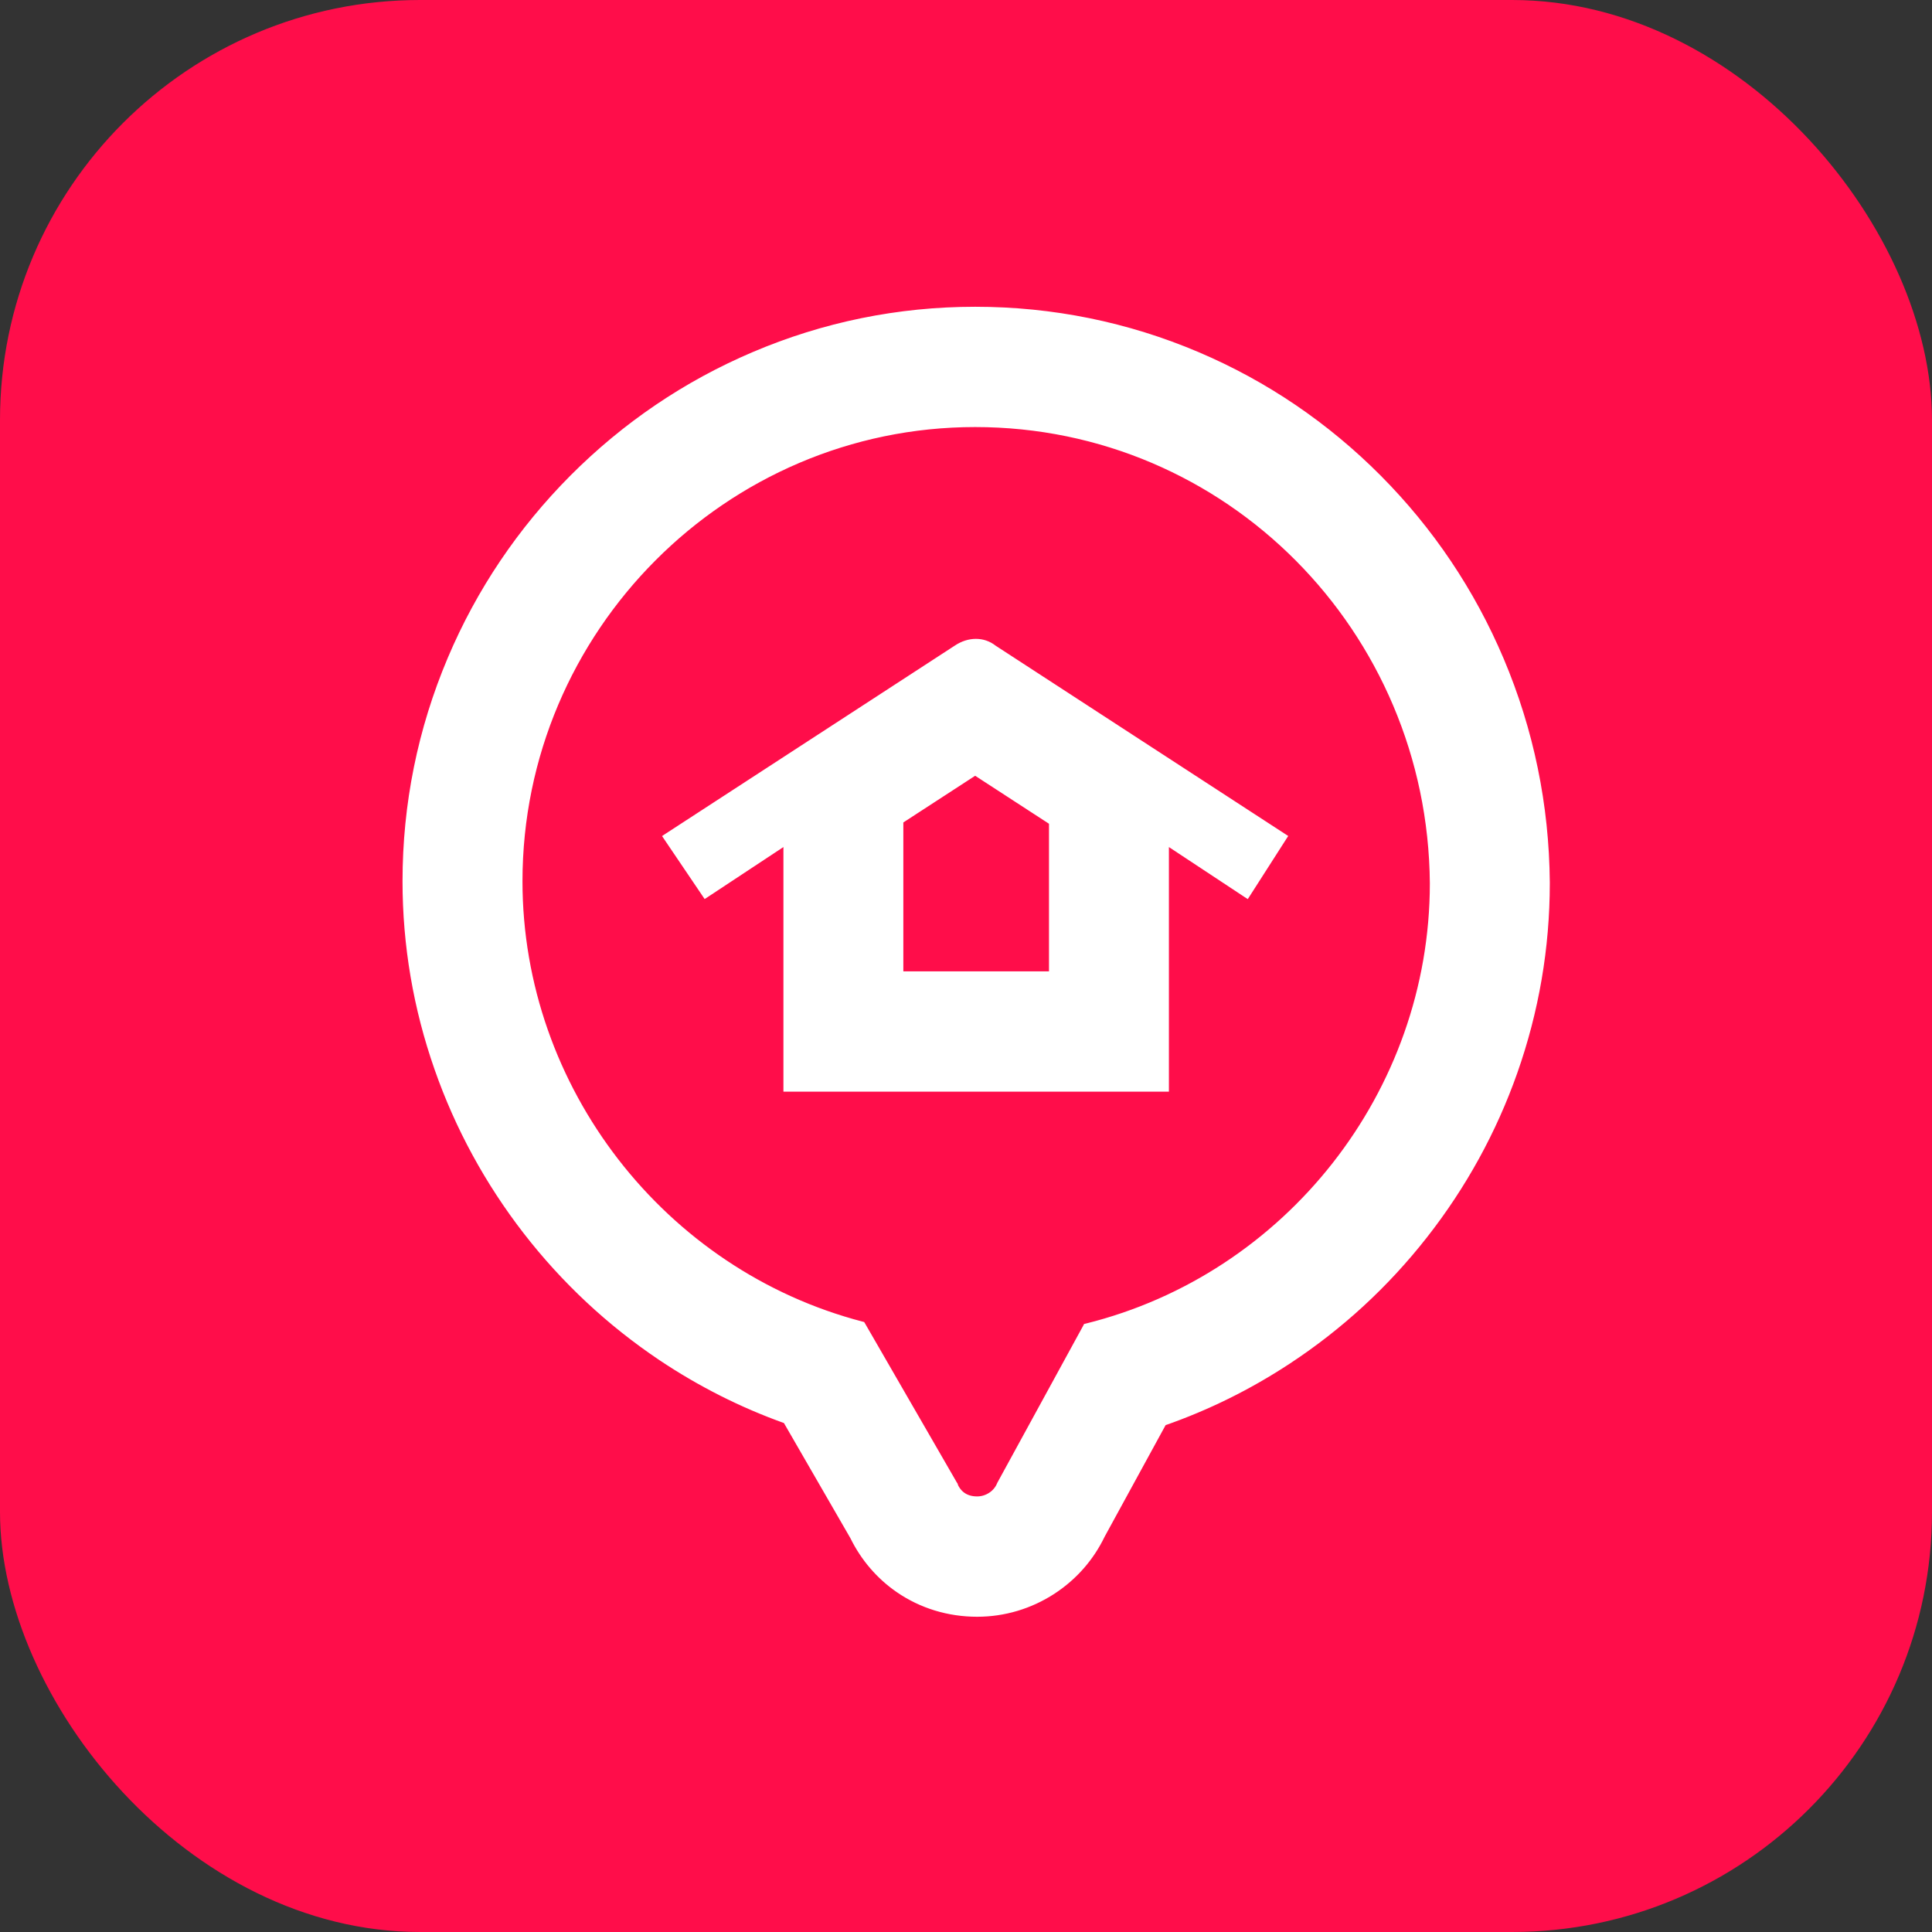 <svg width="46" height="46" viewBox="0 0 46 46" fill="none" xmlns="http://www.w3.org/2000/svg">
<rect x="0" y="0" width="46" height="46" fill="#333333" stroke="none"/>
<rect width="46" height="46" rx="10" fill="#FF0D4A"/>
<path d="M20.554 31.538L20.543 31.52L20.523 31.515C15.794 30.281 12.39 25.916 12.39 20.983C12.39 15.005 17.26 10.118 23.218 10.118C29.223 10.118 34.047 15.005 34.094 21.031C34.094 26.012 30.642 30.376 25.866 31.562L25.845 31.567L25.835 31.587L23.792 35.324L23.792 35.324L23.789 35.33C23.703 35.547 23.484 35.679 23.266 35.679C23.132 35.679 23.023 35.646 22.938 35.587C22.852 35.528 22.787 35.441 22.742 35.33L22.743 35.329L22.739 35.323L20.554 31.538ZM29.651 21.31L29.694 21.338L29.721 21.296L30.576 19.961L30.603 19.919L30.561 19.892L23.675 15.413C23.547 15.312 23.395 15.261 23.236 15.261C23.077 15.261 22.913 15.312 22.763 15.412C22.763 15.412 22.763 15.412 22.763 15.412L15.875 19.892L15.833 19.92L15.861 19.962L16.764 21.297L16.791 21.337L16.833 21.31L18.703 20.075V25.892V25.942H18.753H27.731H27.781V25.892V20.075L29.651 21.31ZM36.85 21.02L36.85 21.019L36.85 21.009C36.835 19.169 36.467 17.384 35.756 15.703C35.067 14.076 34.087 12.616 32.842 11.363C31.593 10.107 30.14 9.12 28.521 8.431C26.841 7.717 25.057 7.354 23.218 7.354C21.39 7.354 19.613 7.716 17.936 8.431C16.32 9.119 14.869 10.103 13.621 11.354C12.374 12.606 11.393 14.062 10.707 15.683C9.995 17.366 9.634 19.149 9.634 20.983C9.634 22.506 9.89 24.009 10.396 25.452C10.885 26.85 11.596 28.155 12.507 29.332C13.416 30.506 14.5 31.518 15.726 32.341C16.658 32.965 17.654 33.468 18.699 33.841L20.292 36.6C20.543 37.112 20.915 37.546 21.377 37.865C21.926 38.244 22.579 38.444 23.266 38.444C23.908 38.444 24.533 38.258 25.074 37.907C25.588 37.573 25.993 37.112 26.256 36.566L27.718 33.891C28.757 33.529 29.748 33.039 30.676 32.429C31.919 31.613 33.016 30.604 33.937 29.428C34.861 28.25 35.582 26.939 36.078 25.533C36.59 24.082 36.85 22.567 36.85 21.03L36.85 21.02ZM25.026 19.982V23.177H21.458V19.982V19.555L23.218 18.411L25.026 19.586V19.982Z" fill="white" stroke="white" stroke-width="0.1"/>
</svg>

